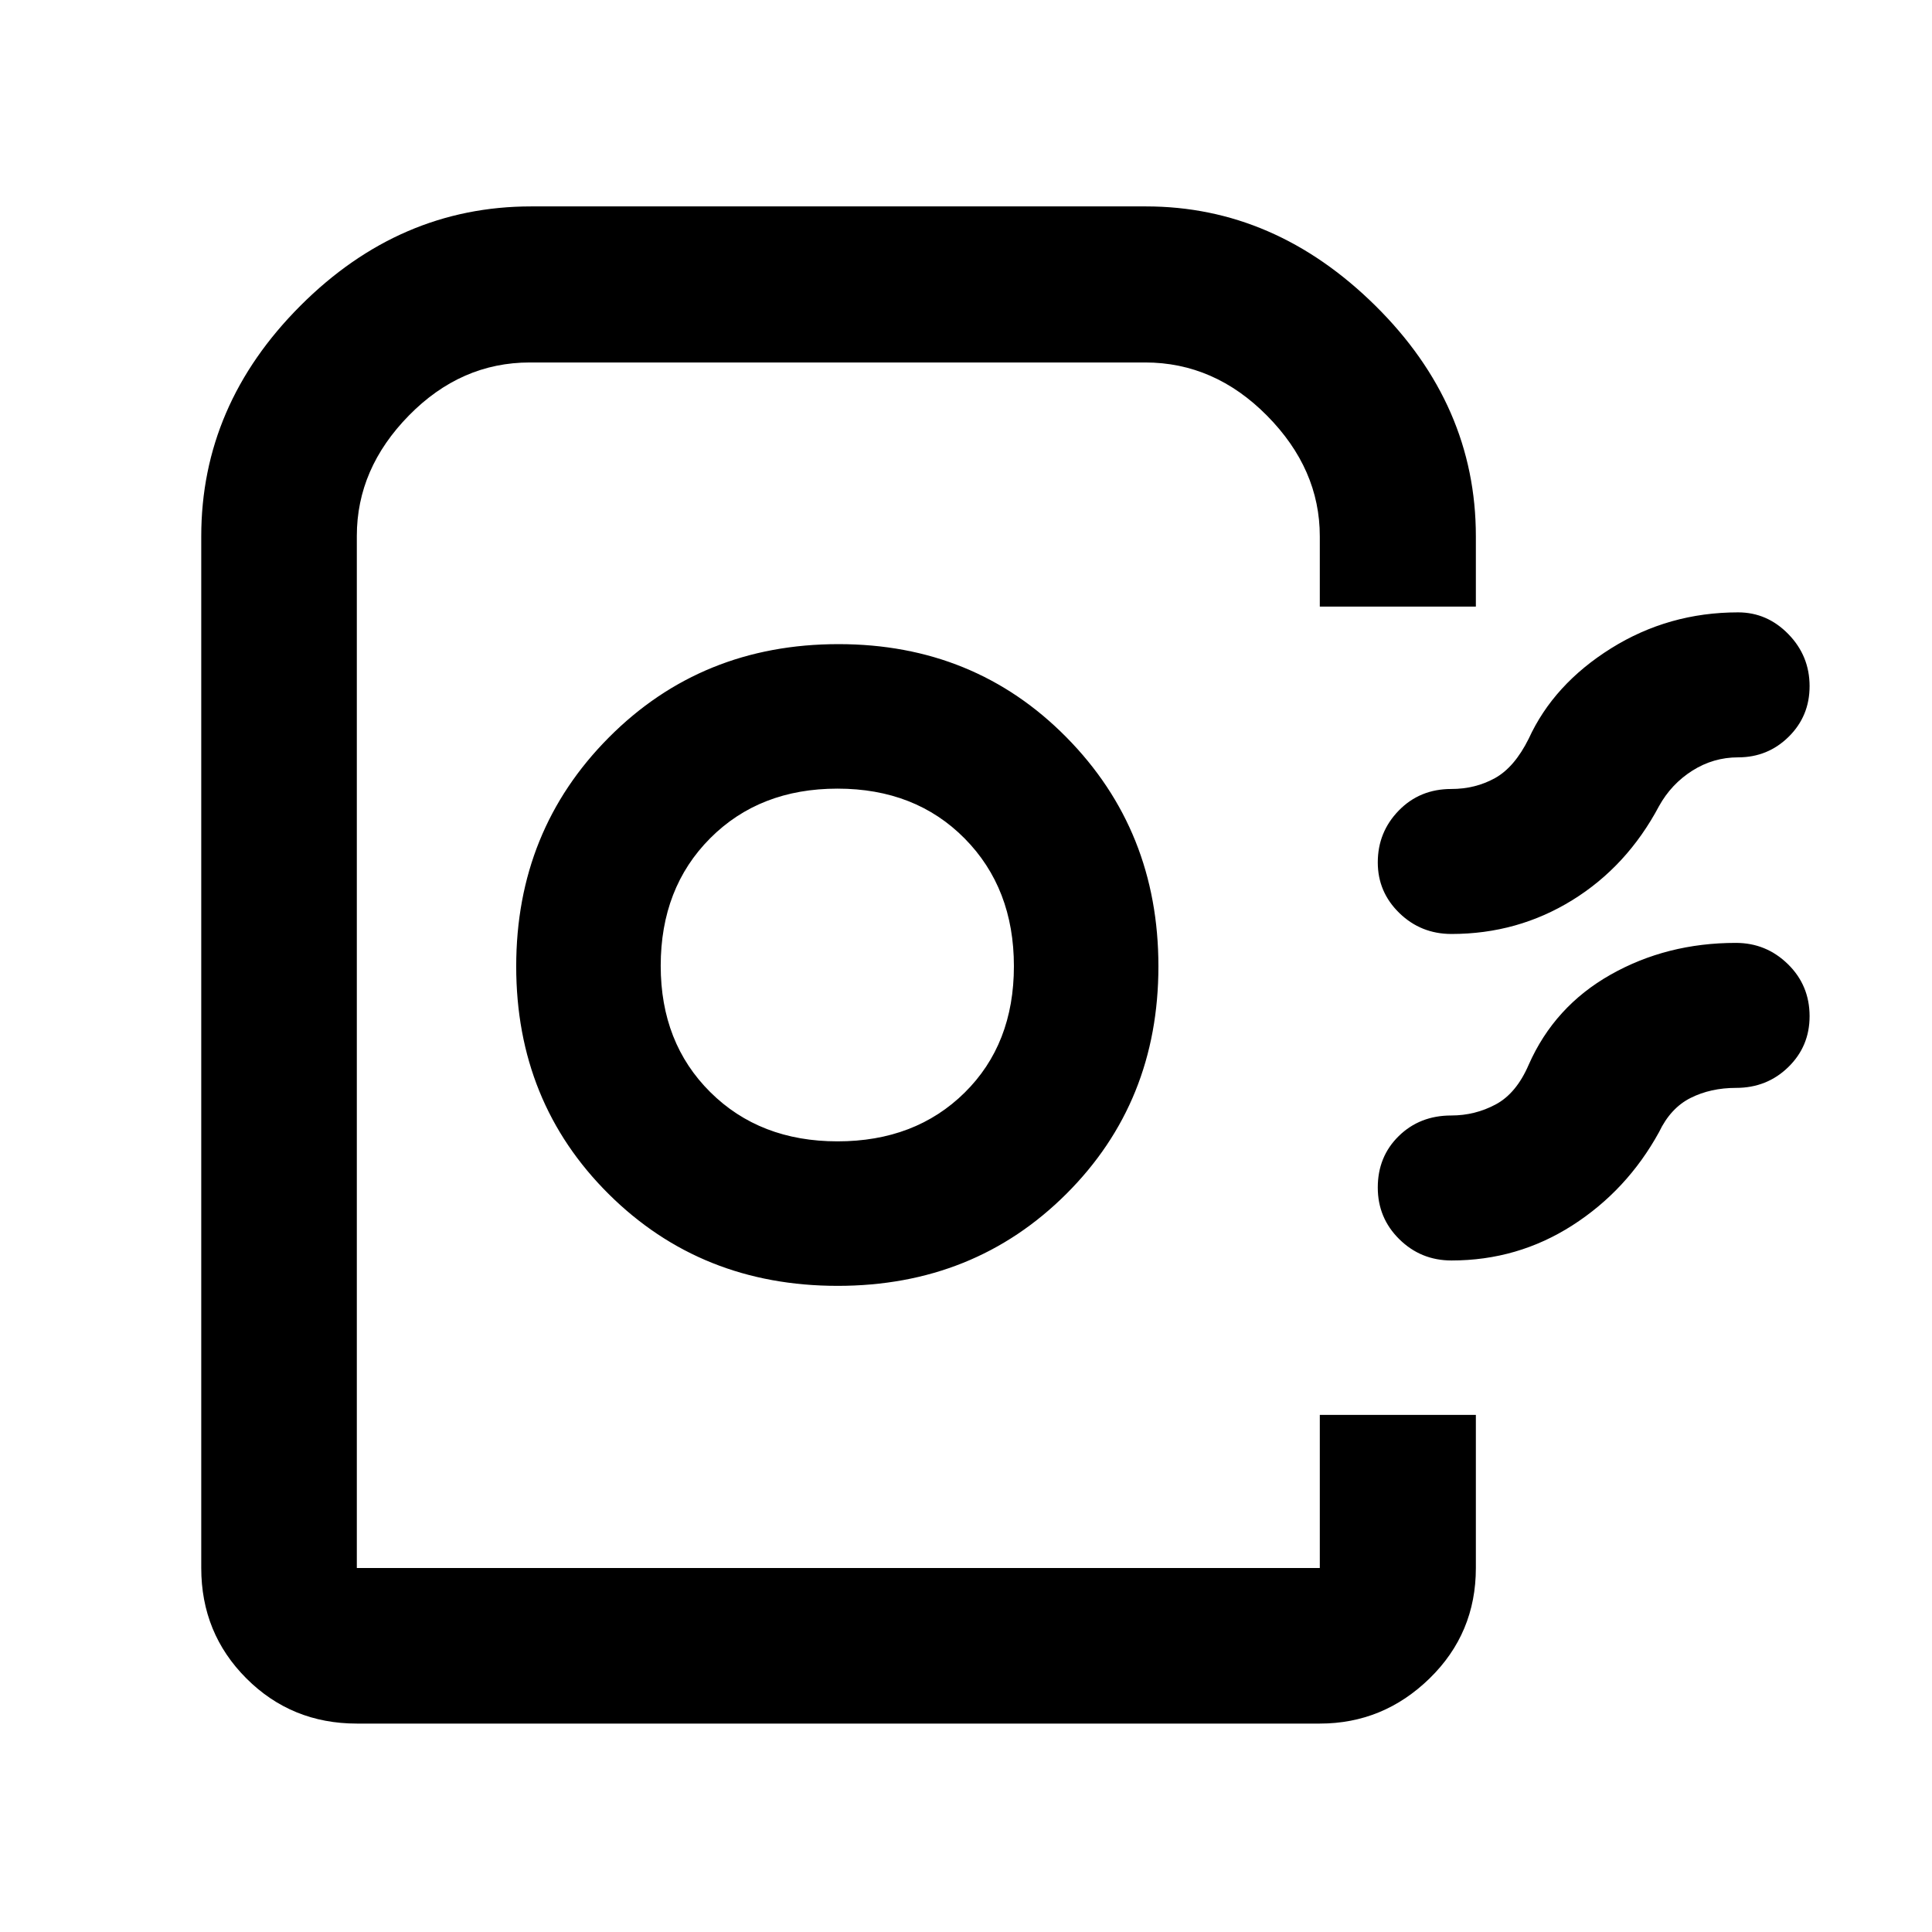 <svg xmlns="http://www.w3.org/2000/svg" height="48" viewBox="0 -960 960 960" width="48"><path d="M100-180.87v-512.652q0-65.259 49.293-114.586 49.292-49.327 114.62-49.327h305.522q64.034 0 113.973 49.327 49.94 49.327 49.94 114.586v34.935h-77.544v-34.935q0-33.39-26.169-59.88-26.17-26.489-60.589-26.489H263.268q-34.253 0-60.108 26.364-25.856 26.363-25.856 59.81v512.847h478.5v-76.087h77.544v76.087q0 32.436-23.005 54.871-23.004 22.434-54.539 22.434h-478.5q-32.435 0-54.87-22.434Q100-148.434 100-180.87Zm316.223-140.195q67.774 0 113.58-45.647 45.806-45.648 45.806-113.131T529.915-593.63q-45.694-46.305-113.243-46.305-67.962 0-114.067 46.307Q256.5-547.322 256.5-479.839q0 67.484 45.925 113.129 45.925 45.645 113.798 45.645Zm-.052-71.805q-38.611 0-63.239-24.46t-24.628-62.761q0-38.713 24.572-63.376 24.572-24.663 63.269-24.663t63.178 24.754q24.481 24.754 24.481 63.467 0 38.713-24.511 62.876-24.511 24.163-63.122 24.163Zm483.003-226.15q0 14.849-10.374 25.098-10.373 10.248-25.148 10.248-12.314 0-22.754 6.62-10.44 6.619-16.545 17.619-15.892 29.919-43.082 46.721-27.189 16.801-60.021 16.801-15.222 0-25.932-10.419-10.709-10.419-10.709-25.141 0-15.057 10.432-25.771 10.433-10.713 26.089-10.713 11.952 0 21.678-5.38 9.725-5.38 16.801-19.62 12.383-27.048 40.953-44.904 28.569-17.856 63.09-17.856 14.428 0 24.975 10.813 10.547 10.812 10.547 25.884Zm0 164q0 14.945-10.59 25.265t-25.932 10.32q-12.65 0-22.609 5-9.959 5-15.69 17-15.892 28.919-43.082 46.34-27.189 17.421-60.021 17.421-15.222 0-25.932-10.555-10.709-10.554-10.709-25.707 0-15.355 10.432-25.568 10.433-10.213 26.089-10.213 11.822 0 22.087-5.5 10.266-5.5 16.392-19.74 12.783-28.954 40.695-44.737 27.912-15.784 62.229-15.784 15.058 0 25.849 10.544 10.792 10.544 10.792 25.914Zm-243.37 274.15h-478.5 478.5-14.761 14.761Z"/></svg>
